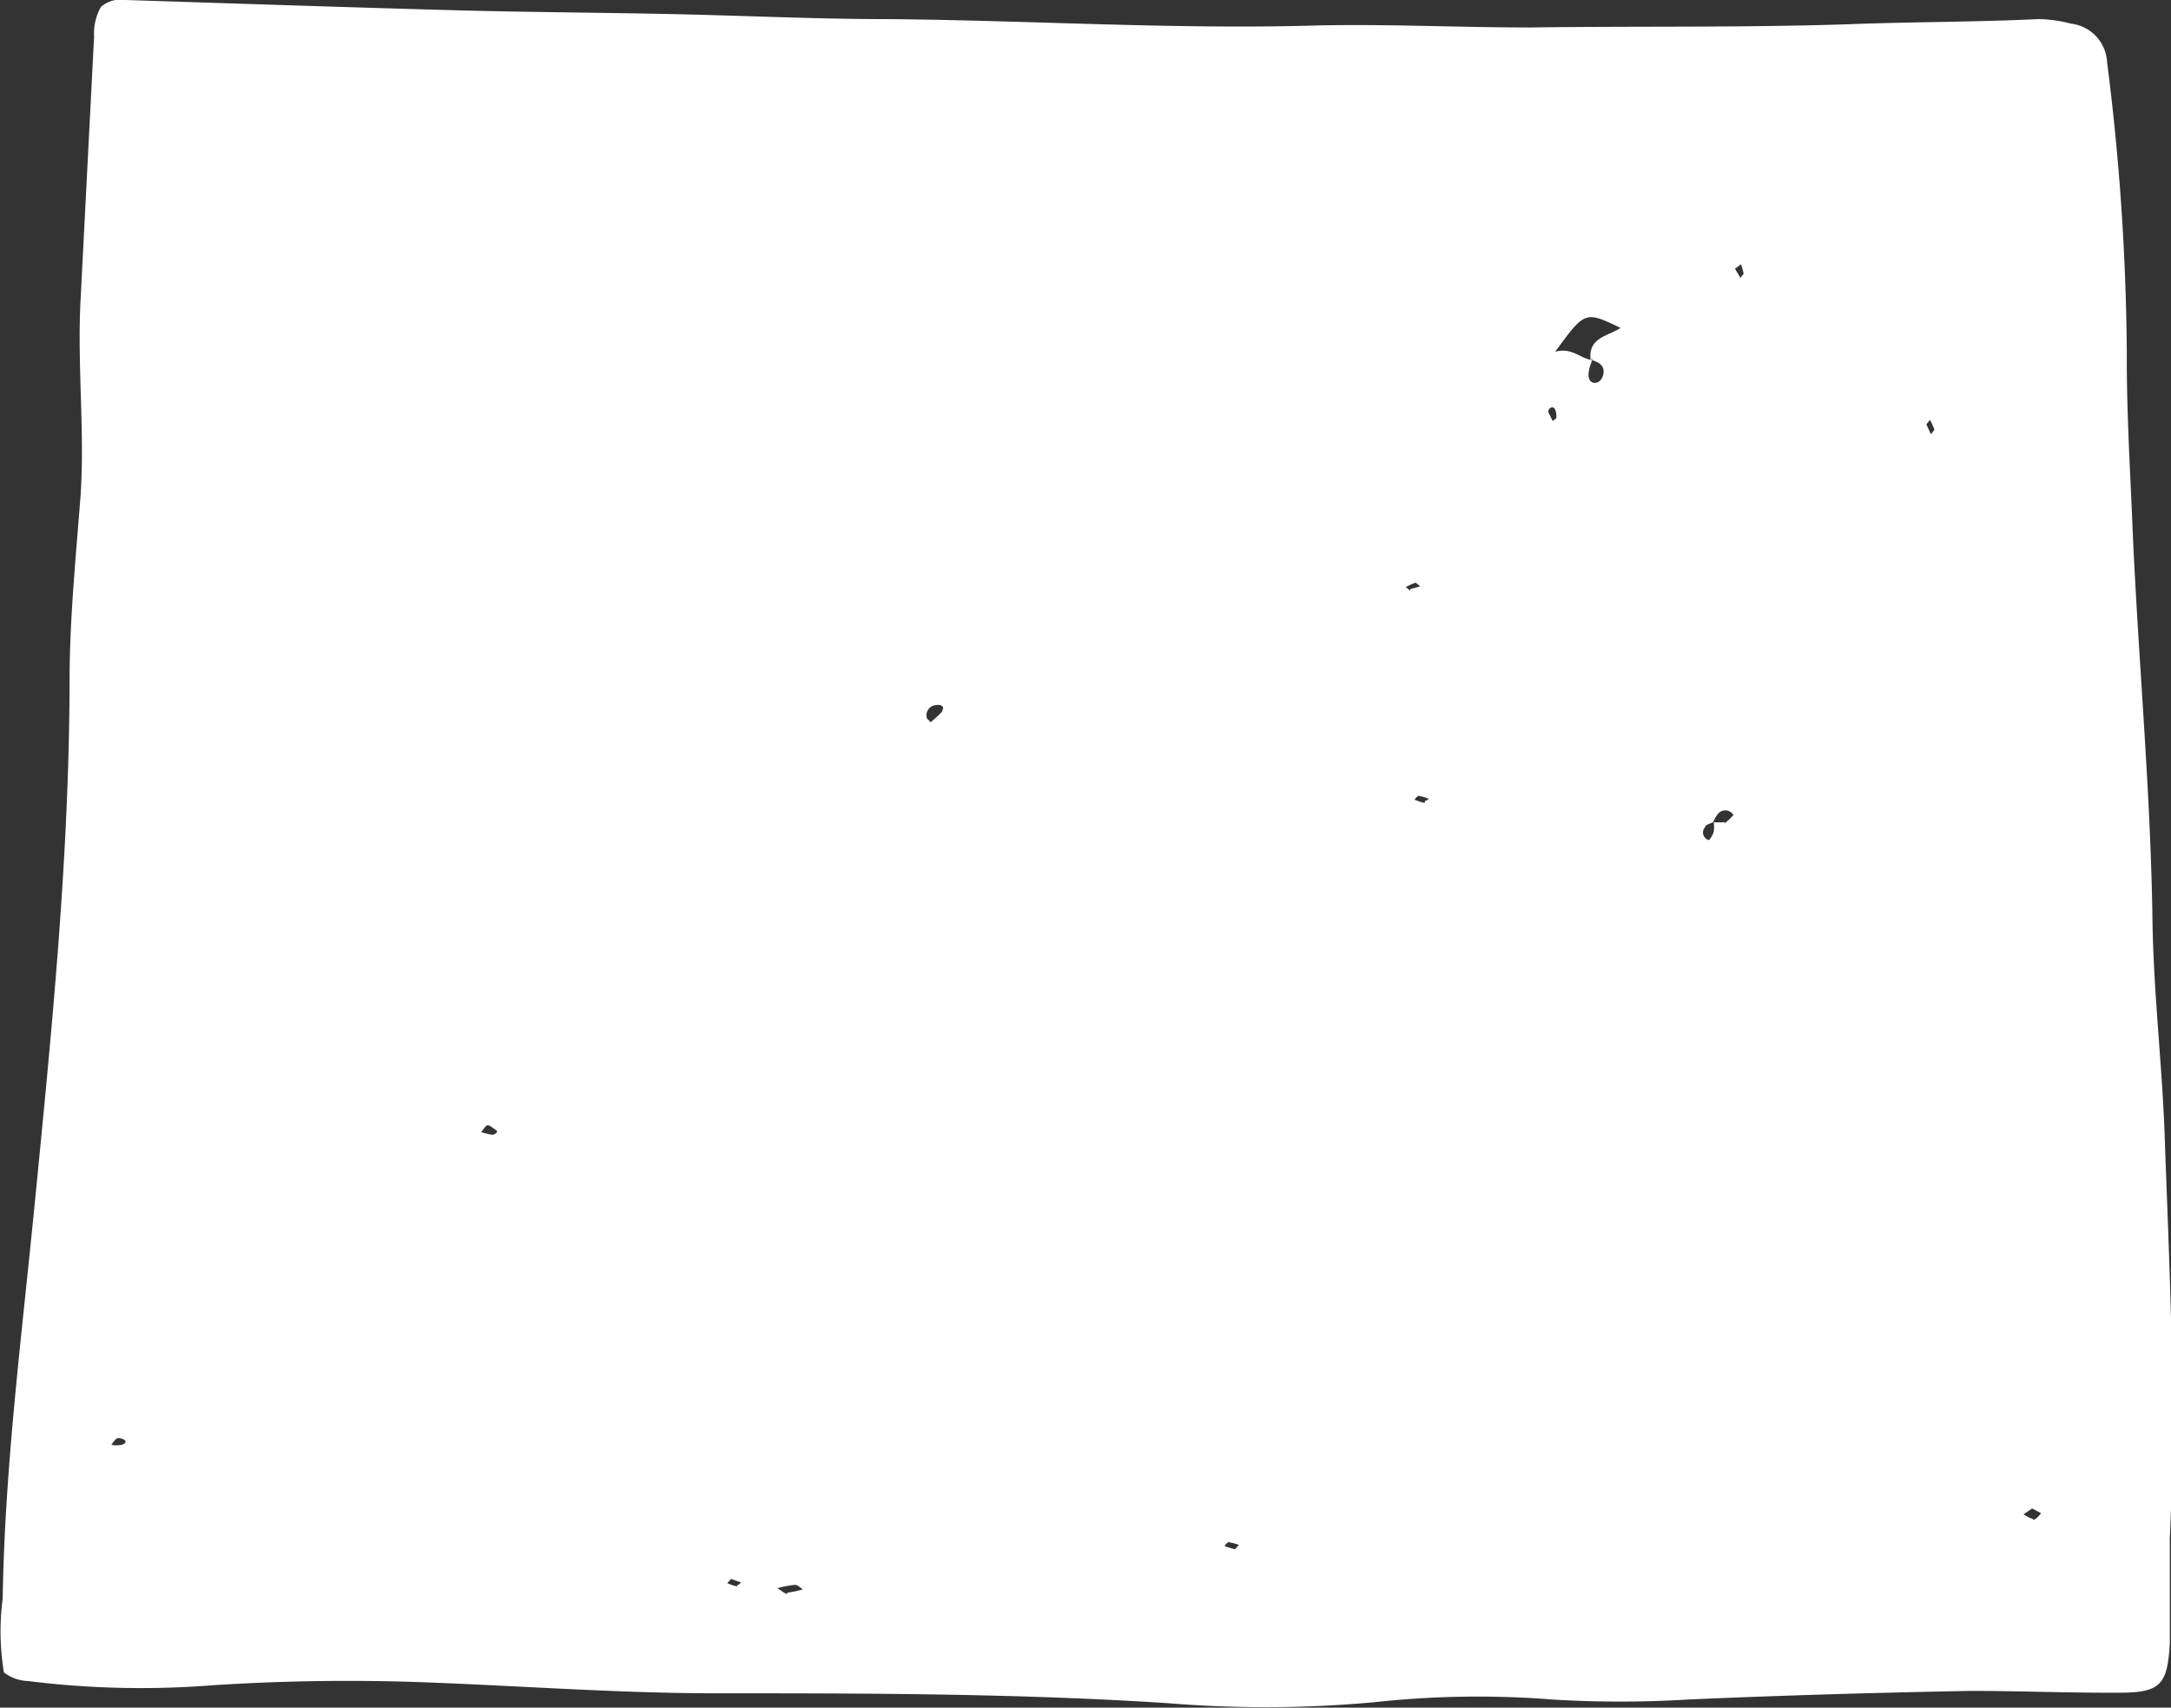 <svg xmlns="http://www.w3.org/2000/svg" viewBox="0 0 72.69 57.18"><rect x="0" y="0" width="72.69" height="57.18" fill="#333333" stroke="none"/><title>wyoming</title><g id="Layer_2" data-name="Layer 2"><g id="_ÎÓÈ_1" data-name="—ÎÓÈ 1"><path d="M69.33.79A4.39,4.39,0,0,0,68.25.64c-2.1.1-4.21.09-6.31.17-3.57.12-7.14.06-10.7.11-2.47,0-5-.13-7.42-.06-4.7.12-9.4-.18-14.1-.22-2.43,0-4.86-.12-7.29-.17S17.81.41,15.5.35C11.74.25,8,.12,4.2,0a1,1,0,0,0-.82.23,1.82,1.82,0,0,0-.23,1C3,4.15,2.85,7.07,2.7,10c-.12,2.19.14,4.37,0,6.56-.15,2-.36,4.05-.37,6.07,0,5.93-.59,11.82-1.17,17.7-.43,4.4-1,8.78-1.07,13.2A8.44,8.44,0,0,0,.13,56a1.4,1.4,0,0,0,.81.29,30.5,30.5,0,0,0,6.19.14,70.22,70.22,0,0,1,7.54-.08c3,.12,6.07.34,9.11.35,5.1,0,10.21,0,15.31.33A40,40,0,0,0,46,57a32,32,0,0,1,6-.09,37.37,37.37,0,0,0,4.49,0c3.16-.14,6.32-.23,9.48-.29,1.66,0,3.32.07,5,.06,1.38,0,1.6-.28,1.68-1.65,0-.2,0-.4,0-.61,0-1,0-2,0-2.92.21-4.37,0-8.74-.16-13.12-.07-2.51-.38-5-.42-7.53-.06-4.5-.5-9-.68-13.48-.08-1.86-.19-3.72-.18-5.59a80.77,80.77,0,0,0-.66-9.7A1.37,1.37,0,0,0,69.33.79ZM4.07,48.38a.84.84,0,0,1-.34,0,1.2,1.2,0,0,1,.17-.21.23.23,0,0,1,.16,0C4.25,48.22,4.25,48.33,4.07,48.38ZM16.49,38a3.42,3.42,0,0,1-.38-.09c.08-.09.15-.23.22-.23s.2.11.29.17S16.53,38,16.49,38Zm8.19,15.12a1.42,1.42,0,0,1-.33-.11l.13-.14.33.12S24.72,53.09,24.68,53.08Zm1.68.25c-.08,0-.17-.09-.33-.19a3.28,3.28,0,0,1,.59-.11c.09,0,.18.1.26.15A3.1,3.1,0,0,1,26.36,53.33Zm5.19-29.55a3.51,3.51,0,0,1-.4.37c0-.06-.12-.1-.12-.16a.34.34,0,0,1,.32-.42C31.53,23.58,31.63,23.68,31.55,23.78Zm9.8,28.06-.34-.1c0-.05.09-.14.13-.14a2.14,2.14,0,0,1,.34.09Zm6.36-25c-.12,0-.23-.07-.35-.1,0,0,.1-.14.14-.13a1.46,1.46,0,0,1,.34.1S47.75,26.82,47.71,26.82Zm-.49-7.1s-.1-.08-.15-.12a2,2,0,0,1,.33-.15s.1.08.15.12A2.41,2.41,0,0,1,47.22,19.72ZM52.11,14s-.08.07-.12.1l-.15-.3c0-.15.15-.21.22-.11A.63.63,0,0,1,52.11,14Zm1.2-2a.13.13,0,0,0,0,.06c.27.08.45.23.36.52s-.37.3-.45.13,0-.42.09-.65c0,0,0,0,0,0s0,0,0,0c-.41-.06-.69-.44-1.24-.28,1-1.37,1-1.37,2.19-.8-.42.28-1.1.32-1,1.08Zm4.43,15.53a2.09,2.09,0,0,1-.36,0s0,0,0,0l0,0a1.17,1.17,0,0,1,0,.32.77.77,0,0,1-.16.28.26.26,0,0,1-.13-.43c0-.08.17-.12.27-.17v0h0a1.09,1.09,0,0,1,.18-.3.32.32,0,0,1,.5.06A1.87,1.87,0,0,1,57.74,27.57Zm.52-18.25L58.09,9l.2-.15a1.68,1.68,0,0,1,.09.32S58.3,9.27,58.26,9.32Zm9.8,41.57c-.1,0-.2-.09-.31-.14l.29-.2.3.16C68.25,50.78,68.16,50.89,68.06,50.89ZM64.65,14.54l-.15-.33.12-.15a2.41,2.41,0,0,1,.15.33S64.69,14.49,64.65,14.54Z" style="fill:#fff"/></g></g></svg>